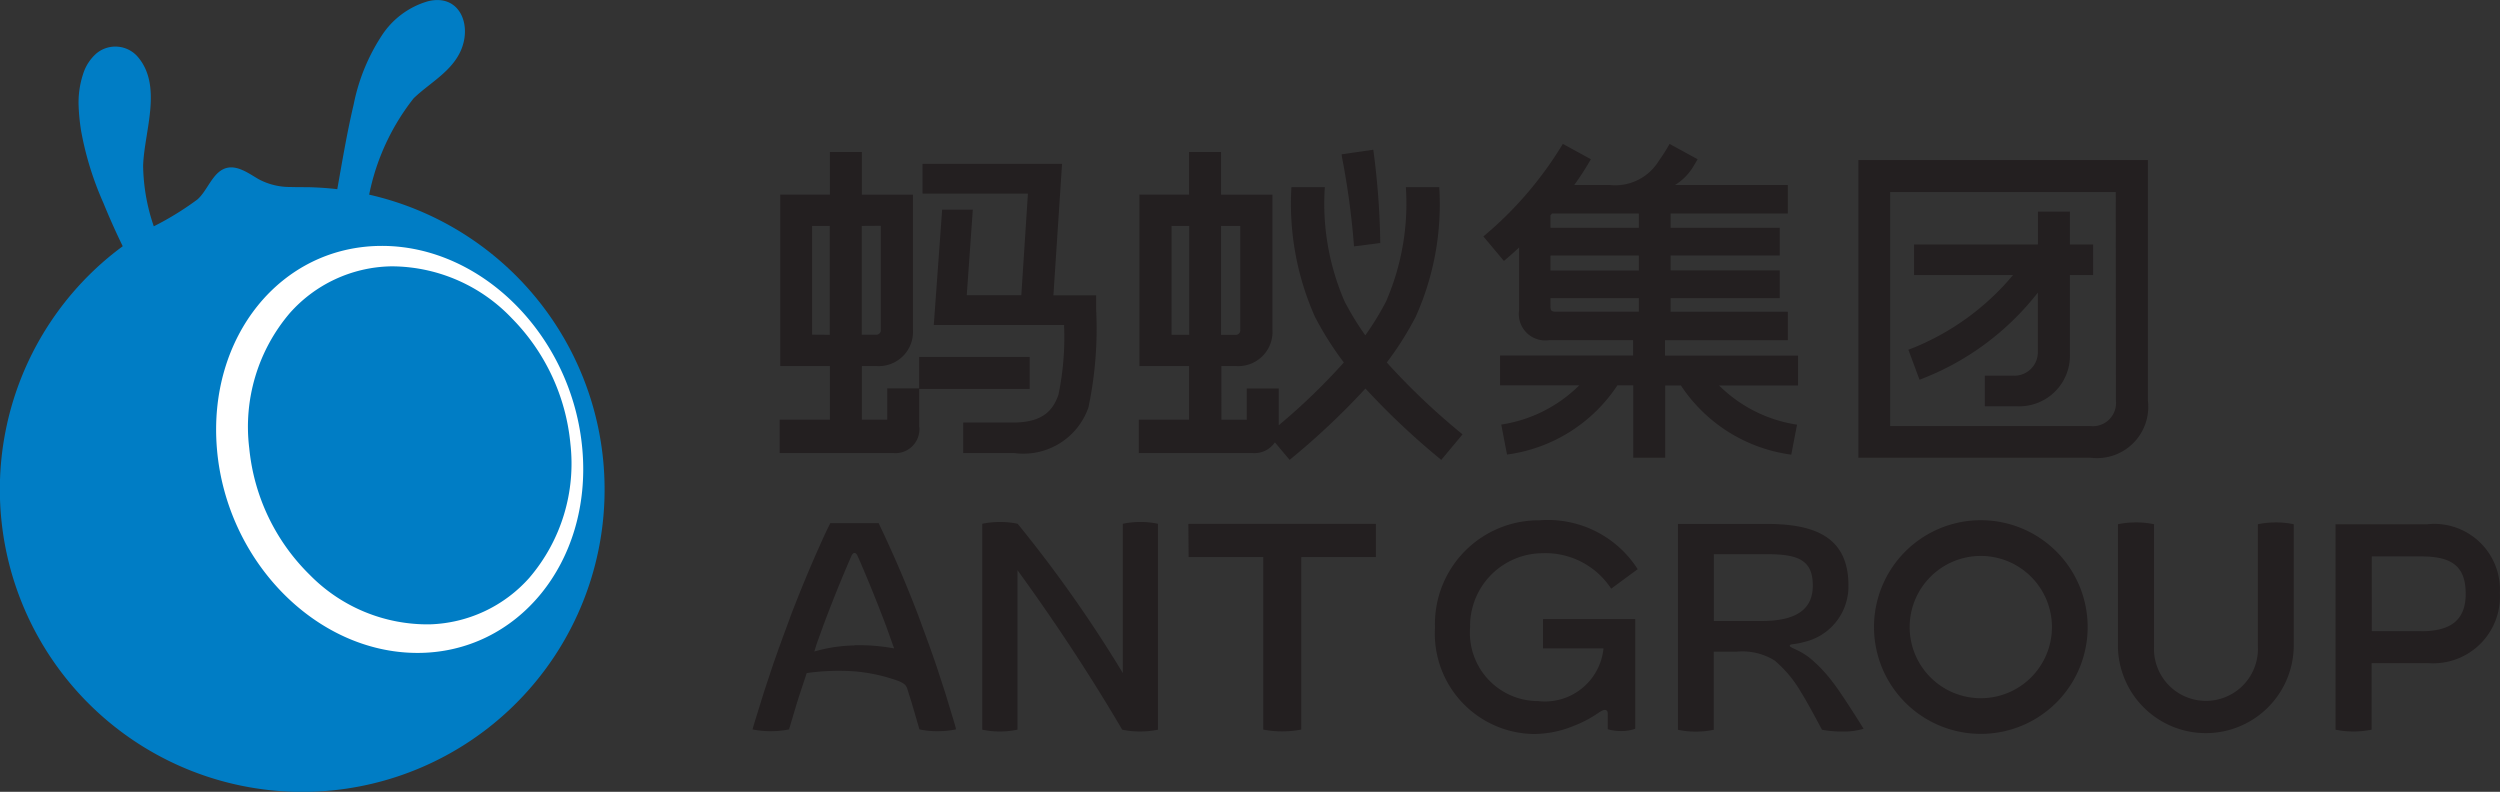 <svg xmlns="http://www.w3.org/2000/svg" width="78.934" height="25" viewBox="0 0 78.934 25"><rect x="0" y="0" width="78.934" height="25" fill="#333333" stroke="none"/><g transform="translate(-14.71 -64.69)"><path d="M64.755,71.842a.51.51,0,0,1-.377-.359,1.17,1.17,0,0,1-.008-.572c.176-.978.334-1.959.563-2.929a6.142,6.142,0,0,1,.923-2.225,2.6,2.6,0,0,1,1.418-1.026c.984-.246,1.394.715,1.052,1.53-.289.688-.986,1.038-1.5,1.532a7.189,7.189,0,0,0-1.5,3.651.484.484,0,0,1-.57.4Z" transform="translate(-39.055 0)" fill="#007dc5"/><path d="M23.884,90.116a2.094,2.094,0,0,1-1-.242c-.3-.171-.692-.475-1.062-.346-.406.141-.563.705-.878.981a9.418,9.418,0,0,1-1.482.9,10.258,10.258,0,0,0-1.239.857,9.547,9.547,0,1,0,6.442-2.136C24.407,90.116,24.144,90.126,23.884,90.116Z" transform="translate(0 -19.522)" fill="#007dc5"/><path d="M26.514,72.465a1.434,1.434,0,0,1,.43-.665.936.936,0,0,1,1.31.126c.779.931.189,2.358.158,3.43a6.139,6.139,0,0,0,.641,2.634,1.774,1.774,0,0,1,.21.489.612.612,0,0,1-.321.653c-.389.192-.637-.216-.8-.506a22.515,22.515,0,0,1-.985-2.1,9.965,9.965,0,0,1-.7-2.258q-.035-.21-.056-.423-.019-.192-.026-.385A2.878,2.878,0,0,1,26.514,72.465Z" transform="translate(-9.183 -5.429)" fill="#007dc5"/><path d="M58.3,107.565c-.307-3.558-3.149-6.438-6.338-6.433s-5.5,2.876-5.2,6.414,3.123,6.421,6.306,6.437S58.606,111.124,58.3,107.565ZM56.635,111.6a4.379,4.379,0,0,1-3.155,1.481,5.208,5.208,0,0,1-3.785-1.56,6.481,6.481,0,0,1-1.913-4,5.533,5.533,0,0,1,1.278-4.265,4.378,4.378,0,0,1,3.162-1.478l.142,0a5.258,5.258,0,0,1,3.711,1.642,6.509,6.509,0,0,1,1.847,3.964,5.542,5.542,0,0,1-1.287,4.215Z" transform="translate(-25.202 -28.678)" fill="#fff"/><path d="M240.81,93.657a4.96,4.96,0,0,0,3.485,2.185l.182-.947a4.429,4.429,0,0,1-2.462-1.238h2.494v-.942h-4.2v-.486h3.877v-.9h-3.7V90.9h3.445v-.875h-3.445v-.473h3.445V88.68h-3.445v-.451h3.7v-.9h-3.562a1.765,1.765,0,0,0,.538-.52c.111-.177.17-.284.176-.294l-.886-.484a5.188,5.188,0,0,1-.331.522,1.618,1.618,0,0,1-1.561.775h-1.118a8.748,8.748,0,0,0,.526-.814l-.886-.484a11.586,11.586,0,0,1-2.508,2.922l.648.774c.169-.141.327-.283.48-.425v1.971a.835.835,0,0,0,.954.954H239.3v.486h-4.2v.942H237.6a4.429,4.429,0,0,1-2.462,1.238l.182.947a4.96,4.96,0,0,0,3.485-2.185h.5v2.285h1.01V93.657Zm-1.328-3.629h-2.79v-.473h2.79Zm0-1.8v.451h-2.79v-.394l.048-.056Zm-2.79,2.911V90.9h2.79v.428h-2.6c-.165,0-.191-.026-.191-.191Z" transform="translate(-173.028 -16.797)" fill="#231f20"/><path d="M156.675,96.648a12.114,12.114,0,0,0,.242-3.1v-.437h-1.349l.273-4.15h-4.405V89.9h3.327l-.208,3.208h-1.723l.191-2.7h-.968l-.264,3.641h4.113a8.9,8.9,0,0,1-.178,2.206c-.151.413-.415.873-1.428.873h-1.577v.965h1.622A2.173,2.173,0,0,0,156.675,96.648Z" transform="translate(-107.598 -19.097)" fill="#231f20"/><path d="M134.647,95.9V94.7h3.489v-1.01h-3.49v.994h-1.008v.986h-.8V93.978h.462a1.082,1.082,0,0,0,1.15-1.15V88.566h-1.612V87.22h-1.01v1.345h-1.567v5.412h1.567v1.694h-1.587v1.054h3.588a.758.758,0,0,0,.823-.823Zm-1.211-6.351v3.3a.141.141,0,0,1-.14.14h-.462V89.553Zm-2.17,3.438V89.553h.558v3.438Z" transform="translate(-90.915 -17.73)" fill="#231f20"/><path d="M299.28,96.018v-7.6h-9.141v9.4h7.336A1.619,1.619,0,0,0,299.28,96.018Zm-1.01,0a.731.731,0,0,1-.8.8h-6.327V89.43h7.122Z" transform="translate(-216.753 -18.675)" fill="#231f20"/><path d="M297.552,100.415l.351.947a8.576,8.576,0,0,0,3.736-2.752v1.911a.742.742,0,0,1-.767.713h-.907v.965h1a1.6,1.6,0,0,0,1.687-1.633v-2.51h.733v-.965h-.733V96.054h-1.01v1.037h-3.911v.965h3.125A8.044,8.044,0,0,1,297.552,100.415Z" transform="translate(-222.587 -24.682)" fill="#231f20"/><path d="M193.725,96.134a21.58,21.58,0,0,1-2.392-2.269,10.049,10.049,0,0,0,.914-1.446,8.645,8.645,0,0,0,.742-4.09h-1.054a7.759,7.759,0,0,1-.624,3.607,8.829,8.829,0,0,1-.656,1.071A8.833,8.833,0,0,1,190,91.936a7.761,7.761,0,0,1-.624-3.607h-1.054a8.774,8.774,0,0,0,.741,4.09,10.054,10.054,0,0,0,.914,1.446,19.943,19.943,0,0,1-2.056,1.983V94.686h-1.01v.986h-.8V93.978h.462a1.082,1.082,0,0,0,1.15-1.15V88.566H186.1V87.22h-1.01v1.345h-1.567v5.412h1.567v1.694h-1.587v1.054H187.1a.775.775,0,0,0,.7-.339l.465.554a23.389,23.389,0,0,0,2.394-2.253,23.377,23.377,0,0,0,2.394,2.253Zm-7.018-6.581v3.3a.141.141,0,0,1-.14.14H186.1V89.553Zm-2.17,3.438V89.553h.558v3.438Z" transform="translate(-132.837 -17.73)" fill="#231f20"/><path d="M213.939,89.932l.829-.106a24.442,24.442,0,0,0-.22-2.946l-1,.145s.006.043.015.11A24.587,24.587,0,0,1,213.939,89.932Z" transform="translate(-156.478 -17.463)" fill="#231f20"/><path d="M363.774,142.384h-2.9v6.486a2.666,2.666,0,0,0,.57.057,2.725,2.725,0,0,0,.57-.057v-2.1h1.794a2.108,2.108,0,0,0,2.255-2.219A2.075,2.075,0,0,0,363.774,142.384Zm-.19,3.375h-1.565V143.4h1.565c.979,0,1.4.322,1.4,1.186s-.525,1.176-1.4,1.176Z" transform="translate(-272.423 -61.142)" fill="#231f20"/><path d="M267.56,146.577c-.341-.27-.642-.321-.633-.388s.168-.031.453-.117a1.8,1.8,0,0,0,1.4-1.785c0-1.527-1.057-1.943-2.584-1.943h-2.8v6.5a2.631,2.631,0,0,0,.566.057,2.689,2.689,0,0,0,.566-.057v-2.467h.729a1.934,1.934,0,0,1,1.19.278,3.8,3.8,0,0,1,.854,1.033c.185.288.643,1.153.644,1.155h0a3.626,3.626,0,0,0,.667.057,2.2,2.2,0,0,0,.647-.088s-.681-1.1-.974-1.47A4.456,4.456,0,0,0,267.56,146.577Zm-1.542-1.168H264.53V143.3h1.69c.979,0,1.435.192,1.435.988,0,.846-.658,1.122-1.636,1.122Z" transform="translate(-195.708 -61.112)" fill="#231f20"/><path d="M333.04,142.174h0v3.855a1.641,1.641,0,1,1-3.278,0v-3.855a2.66,2.66,0,0,0-.57-.057,2.722,2.722,0,0,0-.57.057h0v3.894a2.776,2.776,0,0,0,5.55,0v-3.894a2.662,2.662,0,0,0-.57-.057A2.722,2.722,0,0,0,333.04,142.174Z" transform="translate(-247.041 -60.932)" fill="#231f20"/><path d="M230.773,142.842a2.48,2.48,0,0,1,2.17,1.12l.837-.616a3.365,3.365,0,0,0-3.1-1.543,3.275,3.275,0,0,0-3.3,3.387,3.171,3.171,0,0,0,3.1,3.36,3.321,3.321,0,0,0,1.286-.259,3.593,3.593,0,0,0,.743-.388c.09-.061.2-.134.264-.109s.062.084.062.154c0,.206,0,.452,0,.452h0a1.559,1.559,0,0,0,.433.057,1.3,1.3,0,0,0,.434-.072h0v-3.463h-2.911v.925H232.7a1.86,1.86,0,0,1-2.067,1.664,2.155,2.155,0,0,1-2.145-2.321,2.3,2.3,0,0,1,2.29-2.348Z" transform="translate(-167.362 -60.685)" fill="#231f20"/><path d="M295.822,141.8a3.373,3.373,0,1,0,3.374,3.373,3.373,3.373,0,0,0-3.374-3.373Zm0,5.62a2.246,2.246,0,1,1,2.246-2.246,2.246,2.246,0,0,1-2.246,2.246Z" transform="translate(-218.571 -60.685)" fill="#231f20"/><path d="M190.872,143.379h2.357v5.447a2.98,2.98,0,0,0,.6.057,3.047,3.047,0,0,0,.6-.057v-5.447h2.357v-1.048h-5.922Z" transform="translate(-138.633 -61.101)" fill="#231f20"/><path d="M164.724,142.1v4.712a41.276,41.276,0,0,0-3.32-4.712h0a2.57,2.57,0,0,0-.559-.057,2.618,2.618,0,0,0-.559.057v6.5h0a2.538,2.538,0,0,0,.556.057,2.593,2.593,0,0,0,.556-.057h0v-5.036c1.188,1.635,2.3,3.322,3.307,5.036h0a2.612,2.612,0,0,0,.564.057,2.673,2.673,0,0,0,.565-.057h0v-6.5a2.536,2.536,0,0,0-.556-.057A2.594,2.594,0,0,0,164.724,142.1Z" transform="translate(-114.563 -60.872)" fill="#231f20"/><path d="M132.663,148.7l-.039-.14c-.013-.047-.028-.093-.042-.139l-.169-.557-.085-.278-.09-.277-.181-.554c-.062-.184-.127-.367-.191-.55l-.1-.275c-.032-.092-.067-.182-.1-.273l-.2-.546c-.28-.725-.576-1.444-.9-2.153-.081-.177-.161-.355-.246-.53l-.094-.2H128.7l-.1.2c-.084.176-.163.353-.243.531-.318.71-.613,1.428-.892,2.152l-.2.545c-.033.091-.069.181-.1.273l-.1.274c-.064.183-.13.365-.192.549l-.183.552-.091.276-.086.278-.172.555c-.029.092-.056.185-.083.279l-.014.048h0a2.763,2.763,0,0,0,.576.056,2.845,2.845,0,0,0,.581-.057l0-.012.162-.545.081-.272.086-.271.225-.678a7.3,7.3,0,0,1,1.5-.055,5.426,5.426,0,0,1,1.409.31c.146.067.212.106.258.216l.063.2.085.271.08.273.159.546.005.017h0a2.563,2.563,0,0,0,.578.057,2.834,2.834,0,0,0,.573-.056h0Zm-3.2-2.611a4.8,4.8,0,0,0-1.268.192c.019-.054.059-.2.078-.251l.193-.535c.265-.709.545-1.413.846-2.107l.051-.117c.032-.073.065-.1.1-.1s.063.019.093.081l.056.126c.3.691.585,1.394.85,2.1l.192.535.061.169a6.261,6.261,0,0,0-1.25-.1Z" transform="translate(-87.774 -61.02)" fill="#231f20"/></g></svg>